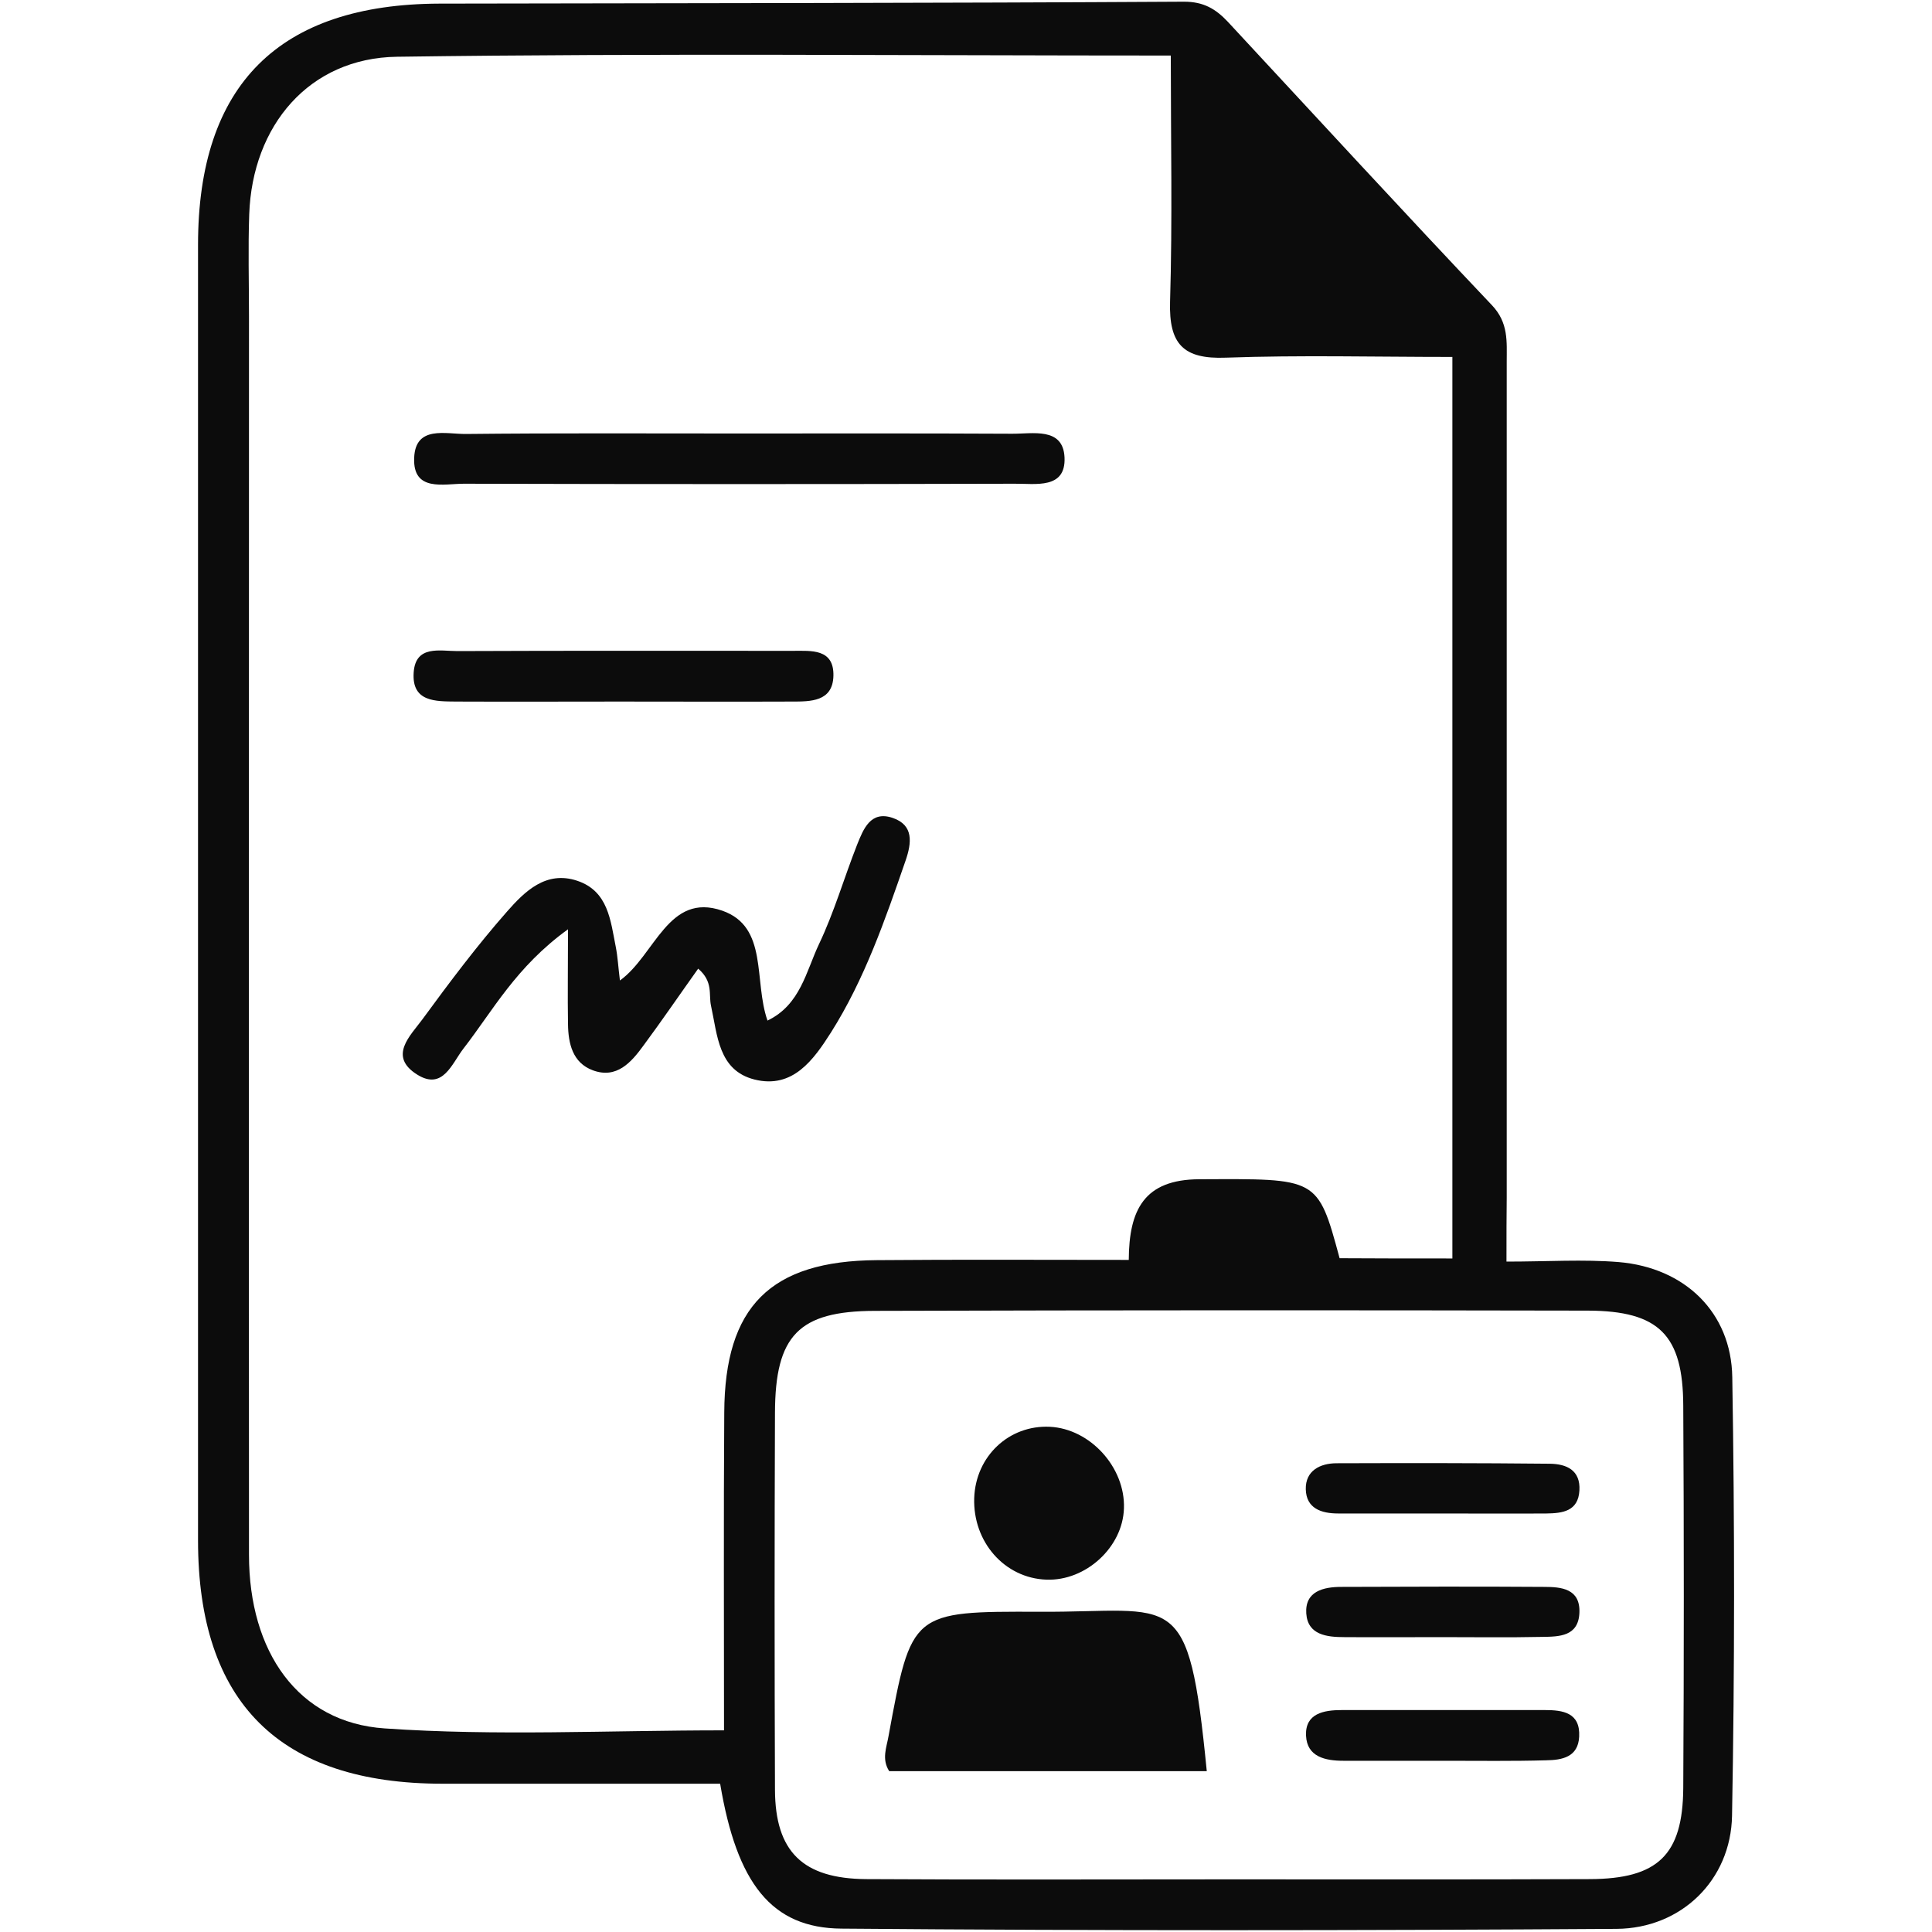 <svg enable-background="new 0 0 80 80" viewBox="0 0 80 80" xmlns="http://www.w3.org/2000/svg"><g fill="#0c0c0c"><path d="m62.38 52.24c1.7 0 3.18-.1 4.65.02 2.73.23 4.66 2.08 4.7 4.77.1 6.05.1 12.11-.01 18.16-.05 2.66-2.1 4.66-4.78 4.68-10.7.07-21.4.08-32.09-.01-2.91-.02-4.34-1.88-5.03-6-3.8 0-7.64 0-11.49 0-6.75 0-10.13-3.36-10.13-10.08 0-17.88 0-35.76 0-53.64 0-6.63 3.35-9.97 10-9.99 10.28-.02 20.55-.02 30.83-.08.81 0 1.31.3 1.81.83 3.64 3.92 7.26 7.86 10.94 11.74.69.73.61 1.51.61 2.33v34.63c-.01.77-.01 1.54-.01 2.64zm-2.24-.13c0-12.54 0-24.88 0-37.33-3.21 0-6.3-.08-9.38.03-1.77.07-2.36-.57-2.31-2.31.1-3.36.03-6.73.03-10.2-10.82 0-21.43-.1-32.04.05-3.64.05-5.99 2.85-6.12 6.52-.05 1.41-.01 2.81-.01 4.22 0 17.1-.01 34.2 0 51.29 0 4.02 2.03 6.95 5.62 7.19 4.6.32 9.24.08 14.05.08 0-4.47-.02-8.82.01-13.16.02-4.39 1.91-6.28 6.32-6.31 3.43-.03 6.86-.01 10.43-.01.01-2.08.64-3.33 2.92-3.34 4.9-.02 4.9-.1 5.81 3.27 1.49.01 3.03.01 4.67.01zm-9.3 25.71c5 0 9.99.01 14.99-.01 2.82-.01 3.85-1 3.87-3.77.03-5.28.03-10.55 0-15.83-.01-2.93-1-3.93-3.95-3.94-9.84-.02-19.69-.02-29.53.01-3.15.01-4.12 1.02-4.13 4.22-.02 5.2-.02 10.41 0 15.61.01 2.56 1.15 3.68 3.77 3.7 4.99.03 9.99.01 14.98.01z"/><path d="m28.91 40.11c-.77 1.08-1.5 2.15-2.27 3.19-.51.7-1.11 1.38-2.09 1.02-.84-.31-1.02-1.11-1.03-1.91-.02-1.16 0-2.32 0-3.93-2.16 1.56-3.11 3.37-4.33 4.94-.48.62-.85 1.74-1.91 1.08-1.22-.76-.29-1.61.21-2.29 1.12-1.53 2.26-3.05 3.51-4.47.73-.83 1.61-1.7 2.9-1.27s1.38 1.65 1.6 2.75c.08.41.1.83.17 1.38 1.46-1.05 2-3.67 4.24-2.89 1.91.67 1.29 2.89 1.87 4.55 1.36-.65 1.6-2.04 2.13-3.16.63-1.32 1.04-2.75 1.58-4.12.26-.65.56-1.43 1.48-1.11.87.3.78 1.03.53 1.76-.85 2.46-1.7 4.92-3.09 7.12-.72 1.13-1.58 2.35-3.17 1.95-1.5-.38-1.53-1.84-1.8-3.06-.1-.46.1-.99-.53-1.53z"/><path d="m30.49 17.95c3.8 0 7.6-.01 11.4.01.86.01 2.13-.29 2.19.98.06 1.33-1.21 1.08-2.07 1.09-7.6.02-15.2.02-22.8 0-.83 0-2.12.35-2.06-1.07.05-1.36 1.32-.98 2.15-.99 3.73-.04 7.46-.02 11.19-.02z"/><path d="m25.63 29.05c-2.25 0-4.49.01-6.74 0-.84-.01-1.85.03-1.76-1.21.08-1.14 1.09-.88 1.81-.88 4.63-.02 9.26-.01 13.89-.01.76 0 1.71-.1 1.68 1.04-.03 1.07-.95 1.06-1.73 1.06-2.38.01-4.77 0-7.15 0z"/><path d="m49.97 73.34c-4.4 0-8.78 0-13.15 0-.32-.5-.11-.98-.03-1.44.95-5.17.95-5.18 6.27-5.16 5.64.03 6.15-1.12 6.91 6.6z"/><path d="m46.54 62.46c-.05 1.61-1.58 3.01-3.21 2.95-1.73-.06-3.05-1.56-2.99-3.38.06-1.73 1.44-3.03 3.13-2.95 1.67.08 3.13 1.68 3.07 3.38z"/><path d="m59.62 62.67c-1.4 0-2.8 0-4.21 0-.7 0-1.32-.21-1.34-1-.02-.77.59-1.08 1.28-1.08 2.94-.01 5.89-.01 8.83.02.68.01 1.27.26 1.22 1.11-.05.86-.7.94-1.36.95-1.47.01-2.95 0-4.42 0z"/><path d="m59.84 72.91c-1.4 0-2.8 0-4.21 0-.75 0-1.51-.16-1.55-1.04-.04-.92.73-1.06 1.48-1.06h8.41c.74 0 1.47.1 1.42 1.1-.04.85-.71.97-1.36.98-1.39.04-2.79.02-4.19.02z"/><path d="m59.66 67.79c-1.33 0-2.66.01-3.99 0-.73 0-1.52-.09-1.58-.98-.06-.92.71-1.1 1.45-1.1 2.8-.01 5.6-.02 8.4 0 .71 0 1.5.07 1.46 1.07-.04.98-.83.99-1.53 1-1.41.03-2.81.01-4.21.01z"/></g></svg>